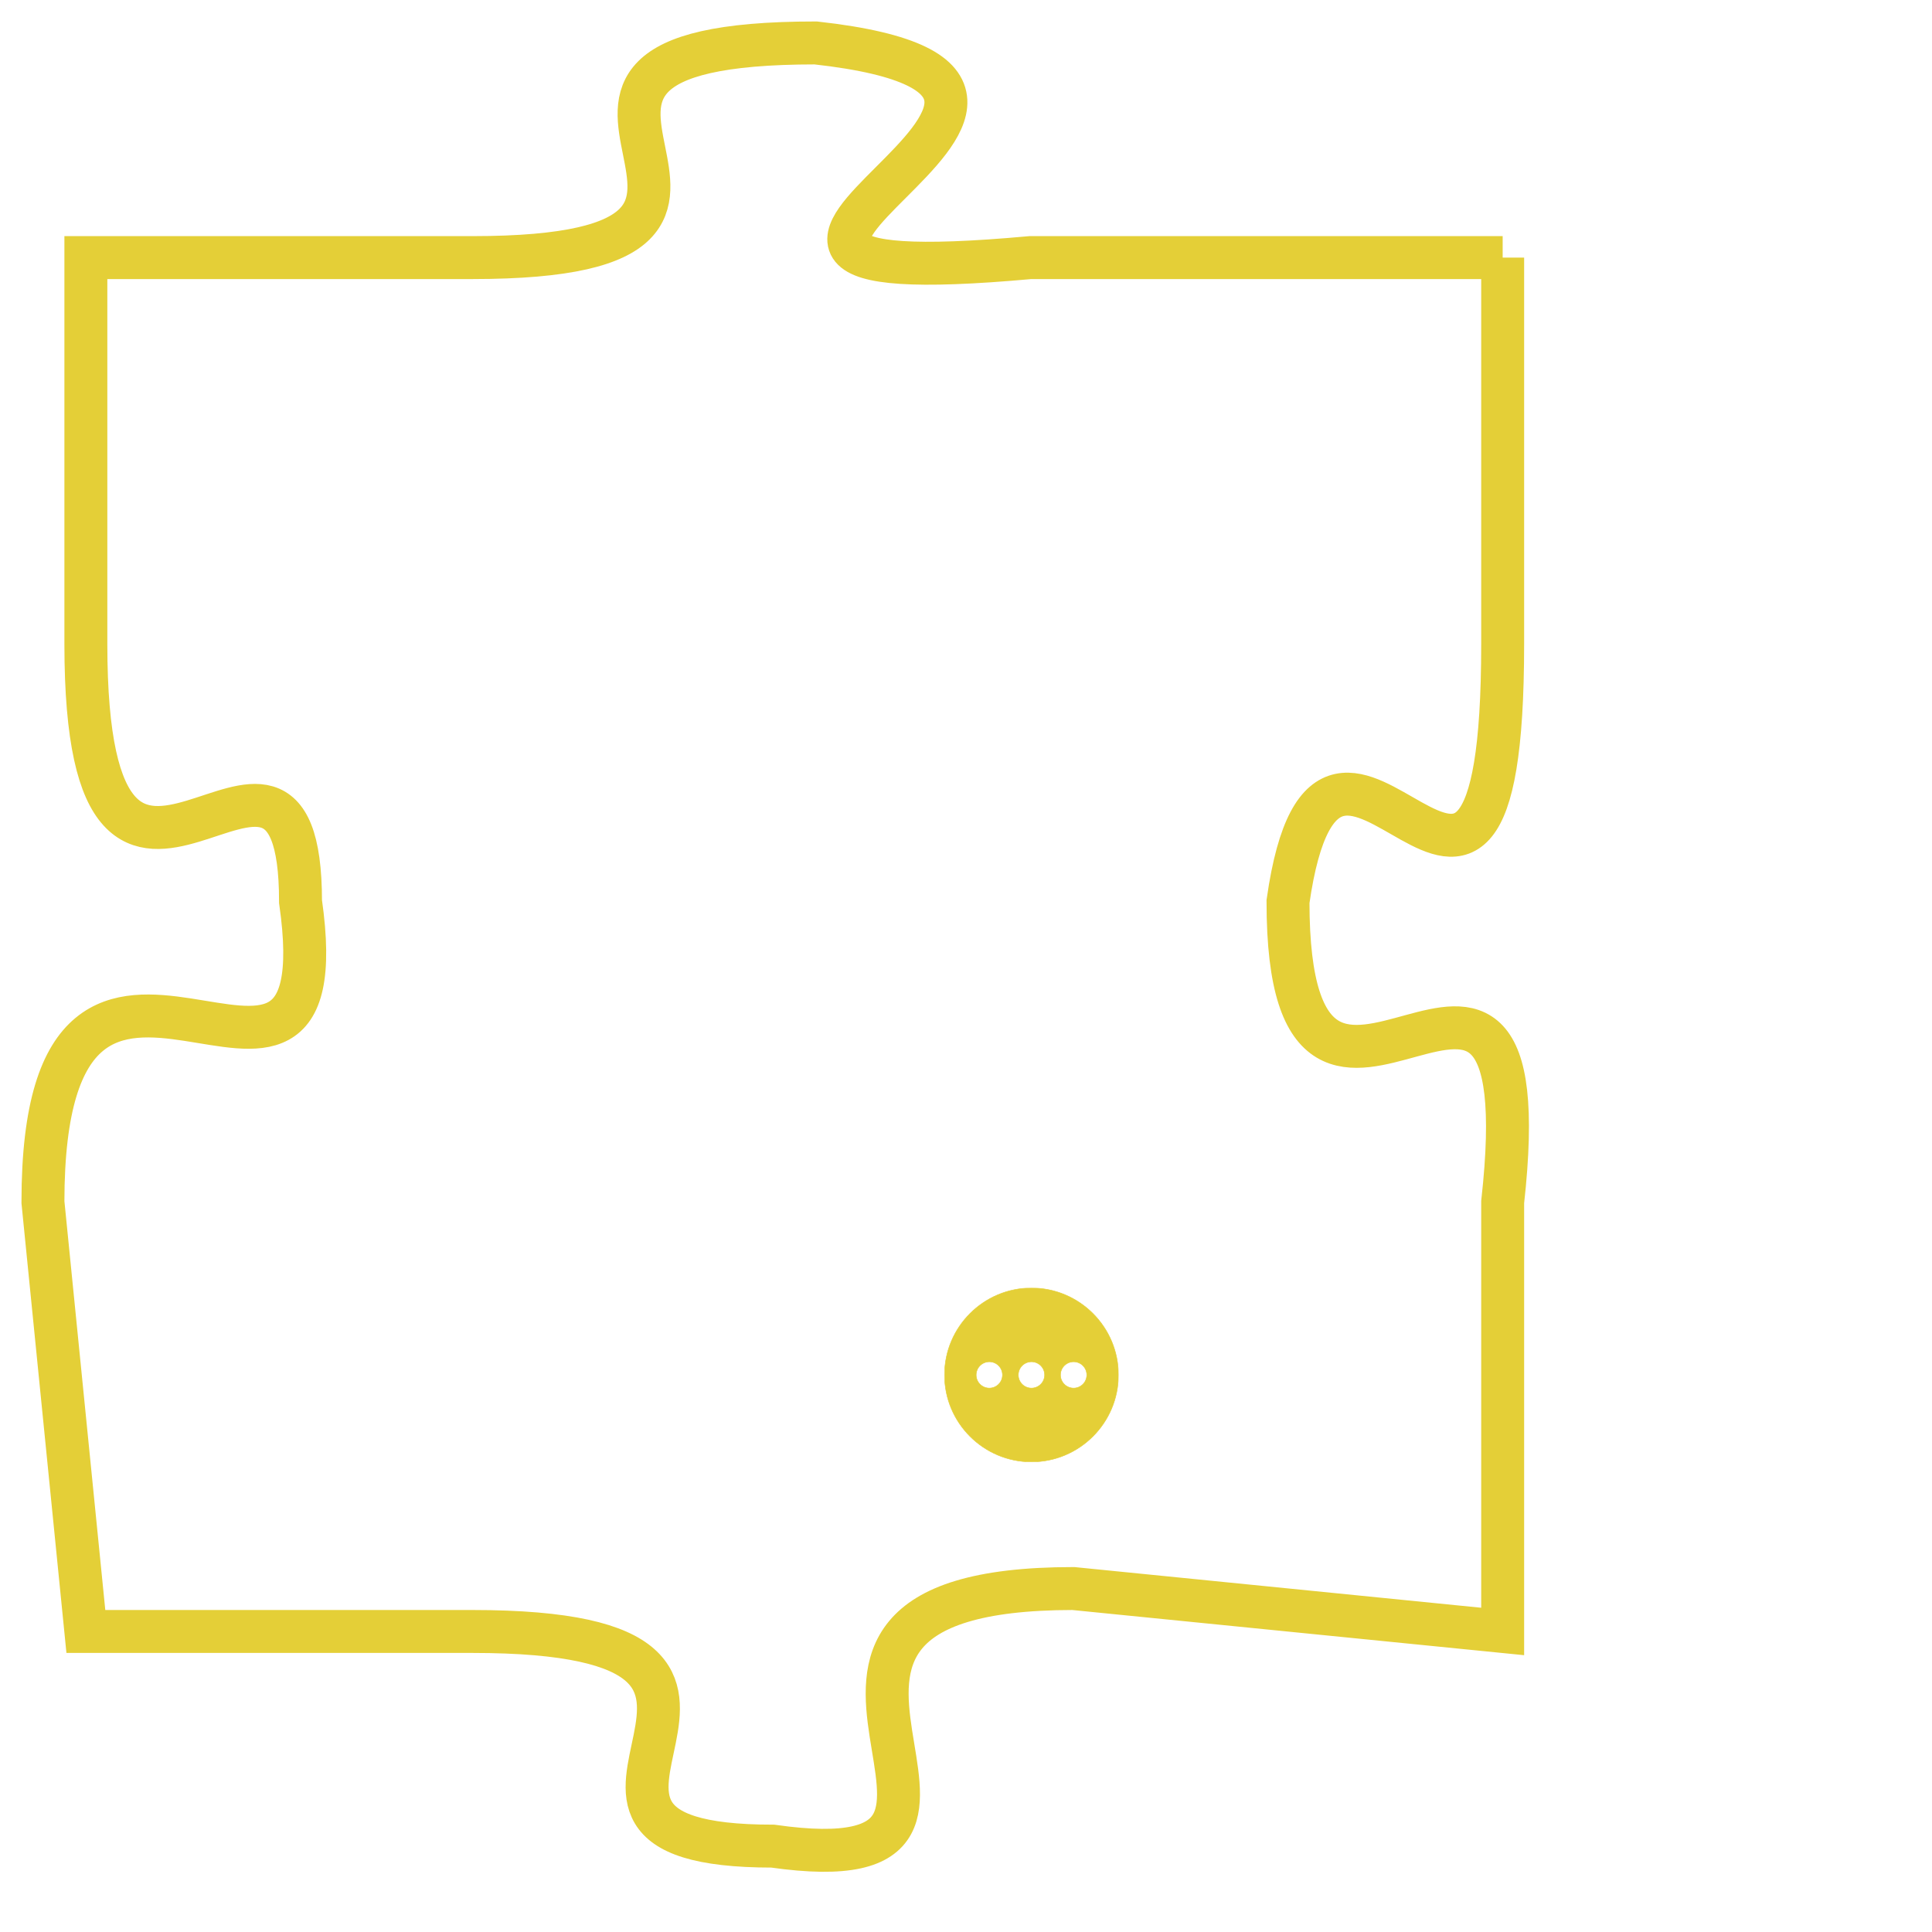 <svg version="1.1" xmlns="http://www.w3.org/2000/svg" xmlns:xlink="http://www.w3.org/1999/xlink" fill="transparent" x="0" y="0" width="350" height="350" preserveAspectRatio="xMinYMin slice"><style type="text/css">.links{fill:transparent;stroke: #E4CF37;}.links:hover{fill:#63D272; opacity:0.4;}</style><defs><g id="allt"><path id="t7095" d="M2508,1728 L2497,1728 C2486,1729 2501,1724 2492,1723 C2483,1723 2493,1728 2484,1728 L2475,1728 2475,1728 L2475,1737 C2475,1746 2480,1737 2480,1743 C2481,1750 2474,1741 2474,1750 L2475,1760 2475,1760 L2484,1760 C2493,1760 2484,1765 2491,1765 C2498,1766 2489,1759 2498,1759 L2508,1760 2508,1760 L2508,1750 C2509,1741 2503,1751 2503,1743 C2504,1736 2508,1747 2508,1737 L2508,1728"/></g><clipPath id="c" clipRule="evenodd" fill="transparent"><use href="#t7095"/></clipPath></defs><svg viewBox="2473 1722 37 45" preserveAspectRatio="xMinYMin meet"><svg width="4380" height="2430"><g><image crossorigin="anonymous" x="0" y="0" href="https://nftpuzzle.license-token.com/assets/completepuzzle.svg" width="100%" height="100%" /><g class="links"><use href="#t7095"/></g></g></svg><svg x="2495" y="1752" height="9%" width="9%" viewBox="0 0 330 330"><g><a xlink:href="https://nftpuzzle.license-token.com/" class="links"><title>See the most innovative NFT based token software licensing project</title><path fill="#E4CF37" id="more" d="M165,0C74.019,0,0,74.019,0,165s74.019,165,165,165s165-74.019,165-165S255.981,0,165,0z M85,190 c-13.785,0-25-11.215-25-25s11.215-25,25-25s25,11.215,25,25S98.785,190,85,190z M165,190c-13.785,0-25-11.215-25-25 s11.215-25,25-25s25,11.215,25,25S178.785,190,165,190z M245,190c-13.785,0-25-11.215-25-25s11.215-25,25-25 c13.785,0,25,11.215,25,25S258.785,190,245,190z"></path></a></g></svg></svg></svg>
